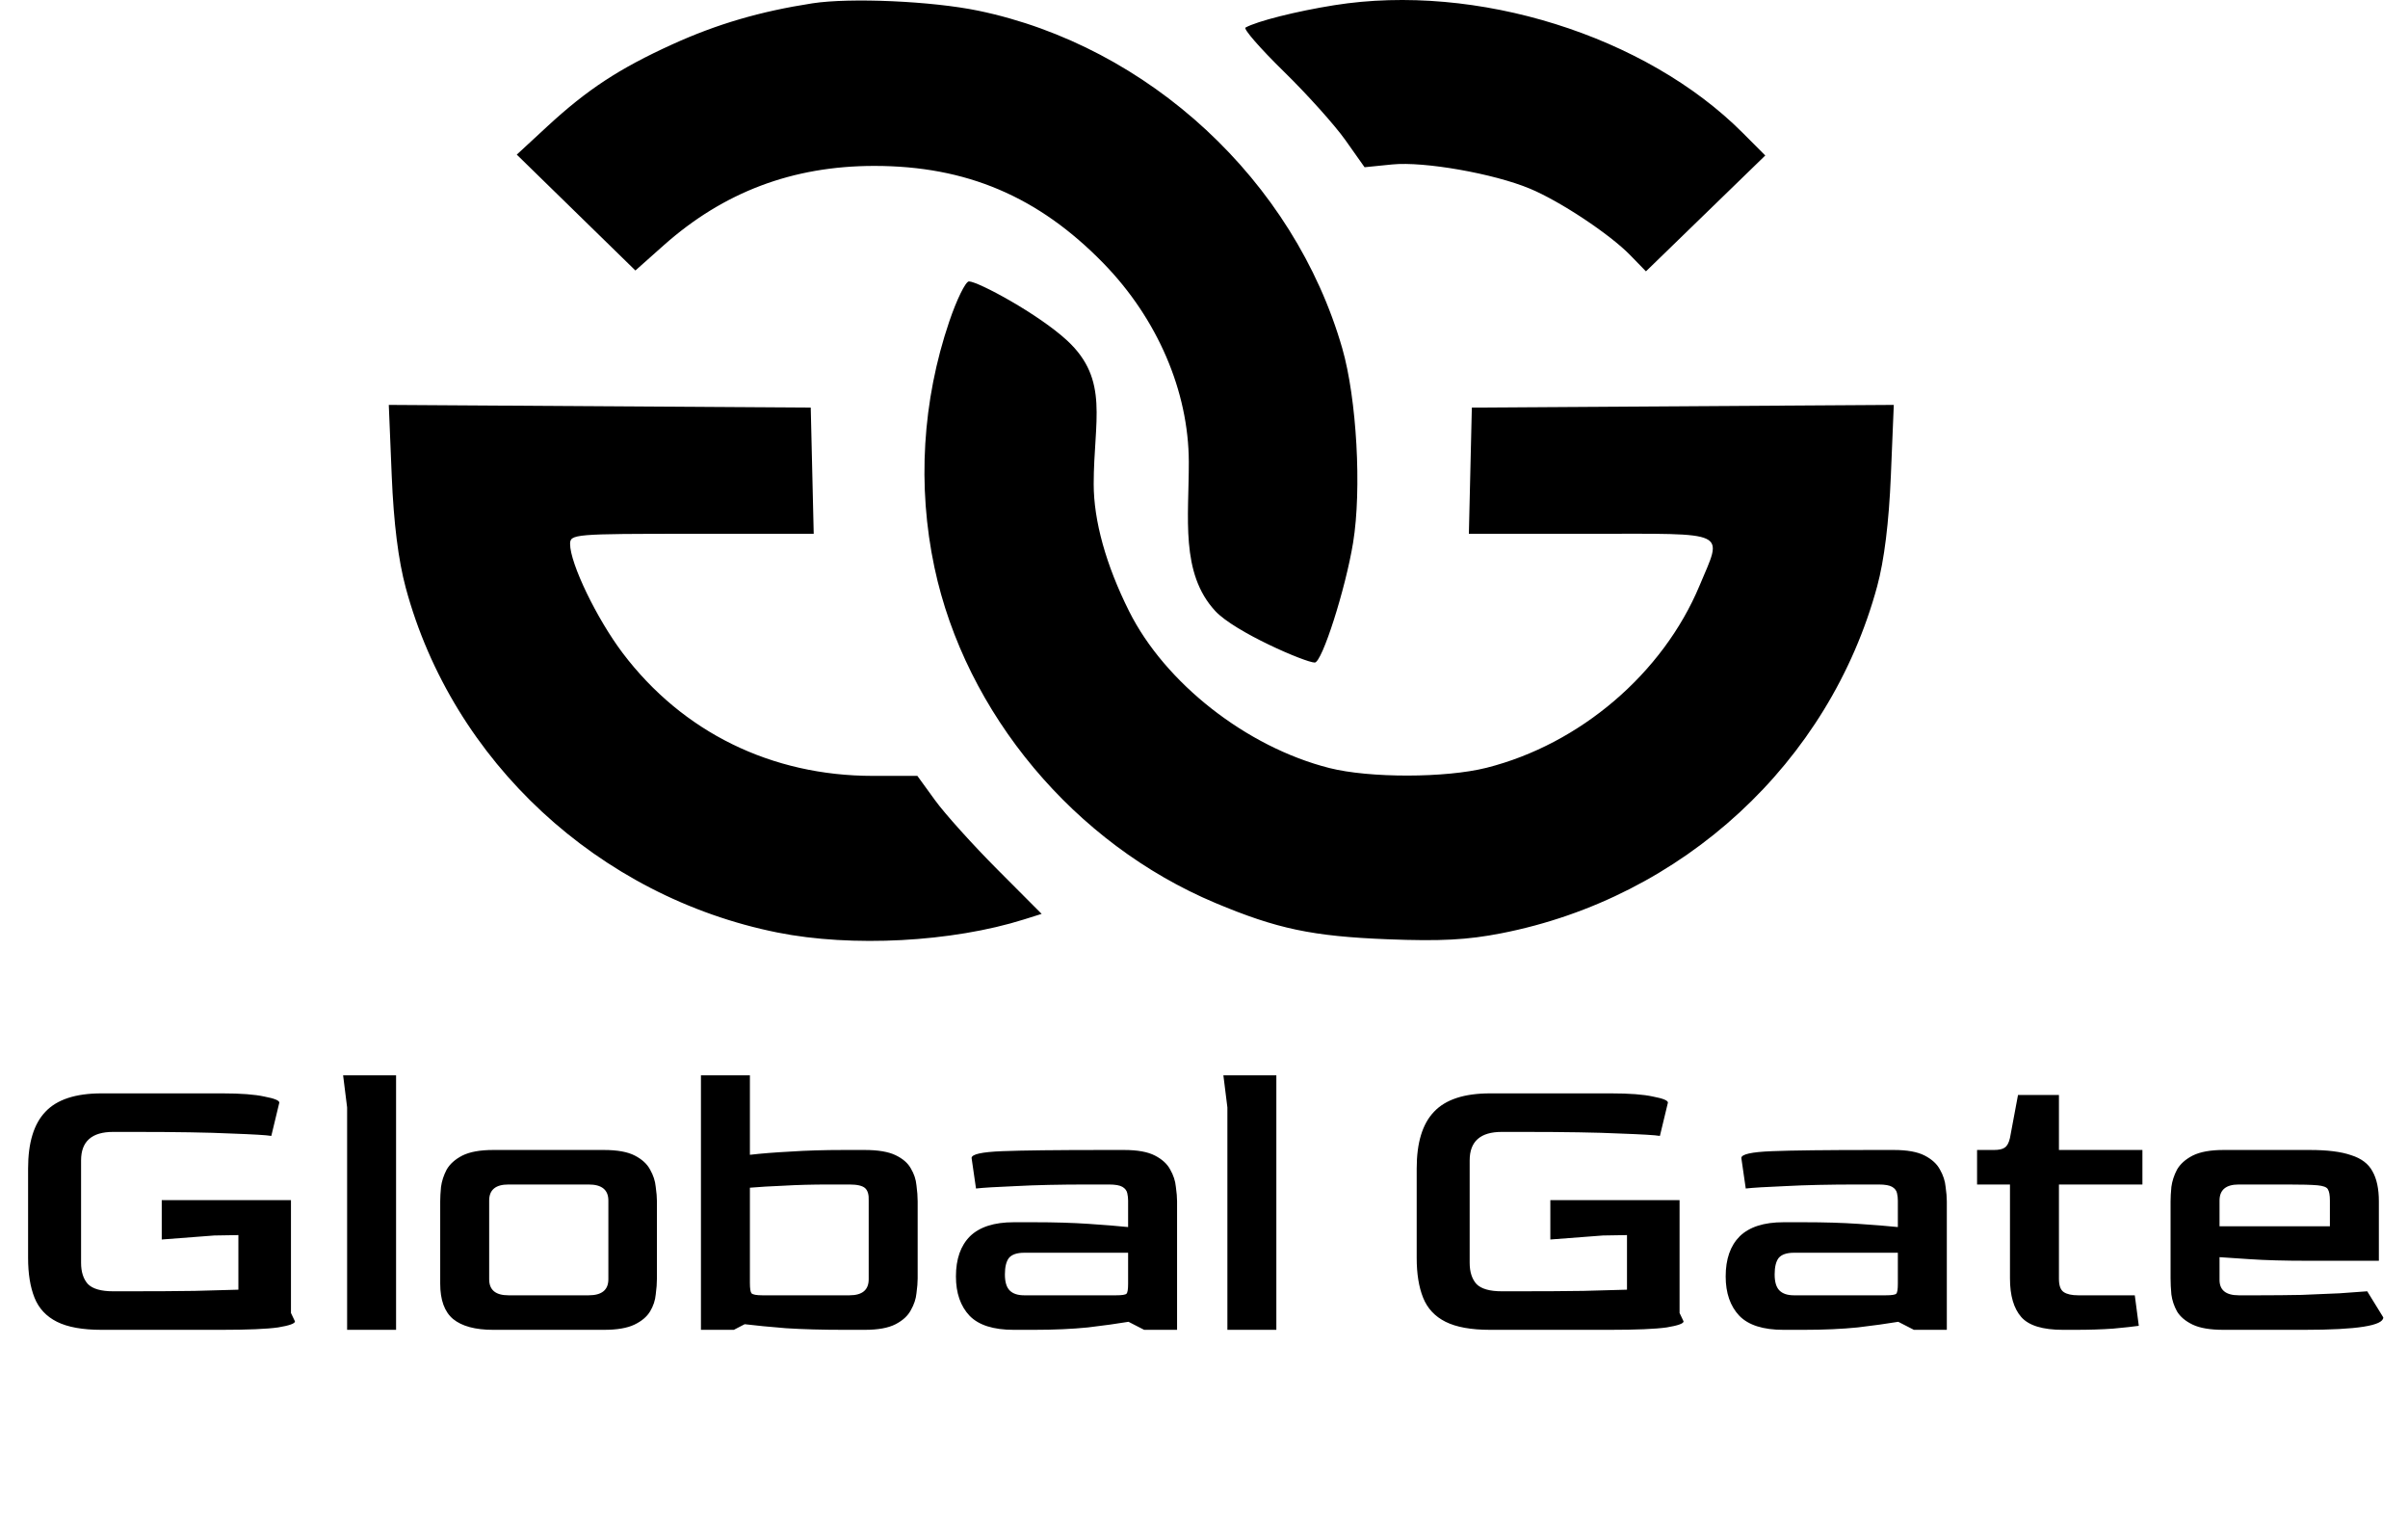 <svg width="192" height="122" viewBox="0 0 192 122" fill="none" xmlns="http://www.w3.org/2000/svg">
    <path fill-rule="evenodd" clip-rule="evenodd"
        d="M64.776 0.265C60.621 0.906 57.166 1.918 53.606 3.537C49.372 5.463 46.824 7.134 43.646 10.068L41.204 12.325L50.664 21.561L52.91 19.562C57.691 15.308 63.206 13.227 69.704 13.225C77.049 13.222 82.797 15.664 87.989 20.993C92.287 25.405 94.774 31.191 94.789 36.817C94.801 41.218 94.094 45.682 96.902 48.707C98.461 50.386 104.106 52.812 104.831 52.812C105.411 52.812 107.287 46.946 107.89 43.245C108.583 38.999 108.179 31.777 107.025 27.768C103.18 14.403 91.603 3.671 77.988 0.85C74.315 0.089 67.788 -0.2 64.776 0.265ZM106.385 0.415C103.352 0.899 100.224 1.687 99.309 2.198C99.124 2.301 100.496 3.874 102.358 5.695C104.219 7.515 106.431 9.977 107.273 11.167L108.803 13.33L111.008 13.108C113.536 12.854 119.099 13.832 121.988 15.038C124.406 16.047 128.366 18.673 129.99 20.345L131.239 21.629L140.752 12.394L138.964 10.6C131.218 2.83 117.714 -1.392 106.385 0.415ZM75.686 25.634C73.543 31.949 73.133 38.746 74.505 45.218C76.974 56.864 85.674 67.258 96.902 71.974C101.815 74.037 104.649 74.634 110.643 74.869C114.859 75.034 116.997 74.922 119.71 74.391C134.187 71.561 145.868 60.78 149.675 46.735C150.238 44.66 150.612 41.636 150.766 37.925L151 32.275L117.356 32.489L117.119 42.548H126.831C138.012 42.548 137.365 42.24 135.509 46.686C132.594 53.67 125.985 59.318 118.527 61.2C115.274 62.02 109.192 62.029 105.992 61.218C99.393 59.544 92.889 54.449 90.02 48.707C88.182 45.026 87.205 41.513 87.205 38.582C87.205 33.545 88.477 30.287 85.096 27.152C82.819 25.04 77.98 22.431 77.257 22.431C76.991 22.431 76.284 23.872 75.686 25.634ZM31.234 37.925C31.39 41.703 31.761 44.663 32.354 46.859C36.085 60.686 47.717 71.467 61.99 74.331C67.917 75.52 75.911 75.095 81.65 73.287L83.055 72.845L79.516 69.295C77.57 67.343 75.34 64.868 74.561 63.795L73.146 61.845H69.588C61.517 61.845 54.428 58.367 49.659 52.067C47.589 49.332 45.456 44.917 45.456 43.365C45.456 42.573 45.755 42.548 55.169 42.548H64.881L64.644 32.489L31 32.275L31.234 37.925Z"
        fill="black" />
    <path
        d="M8.096 106C6.581 106 5.397 105.787 4.544 105.36C3.691 104.933 3.093 104.293 2.752 103.44C2.411 102.587 2.24 101.531 2.24 100.272V93.136C2.24 91.088 2.699 89.584 3.616 88.624C4.533 87.643 6.027 87.152 8.096 87.152H17.728C19.2 87.152 20.32 87.237 21.088 87.408C21.877 87.557 22.272 87.717 22.272 87.888L21.632 90.544C21.269 90.48 20.192 90.416 18.4 90.352C16.629 90.267 14.048 90.224 10.656 90.224H9.024C7.317 90.224 6.464 90.981 6.464 92.496V100.656C6.464 101.381 6.645 101.947 7.008 102.352C7.392 102.736 8.064 102.928 9.024 102.928H10.336C12.384 102.928 14.112 102.917 15.52 102.896C16.928 102.853 18.091 102.821 19.008 102.8V98.448L17.088 98.48L12.896 98.8V95.664H23.2V104.656L23.52 105.328C23.52 105.499 23.072 105.659 22.176 105.808C21.28 105.936 19.765 106 17.632 106H8.096ZM27.677 106V88.272L27.358 85.712H31.581V106H27.677ZM39.324 106C37.895 106 36.828 105.712 36.124 105.136C35.441 104.56 35.1 103.621 35.1 102.32V95.76C35.1 95.44 35.121 95.056 35.164 94.608C35.228 94.139 35.377 93.68 35.612 93.232C35.868 92.784 36.284 92.411 36.86 92.112C37.457 91.813 38.279 91.664 39.324 91.664H48.156C49.223 91.664 50.044 91.813 50.62 92.112C51.196 92.411 51.601 92.784 51.836 93.232C52.092 93.68 52.241 94.139 52.284 94.608C52.348 95.056 52.38 95.44 52.38 95.76V101.904C52.38 102.288 52.348 102.715 52.284 103.184C52.241 103.653 52.092 104.101 51.836 104.528C51.58 104.955 51.164 105.307 50.588 105.584C50.012 105.861 49.201 106 48.156 106H39.324ZM40.54 103.248H46.94C47.985 103.248 48.508 102.821 48.508 101.968V95.696C48.508 94.843 47.985 94.416 46.94 94.416H40.54C39.516 94.416 39.004 94.843 39.004 95.696V101.968C39.004 102.821 39.516 103.248 40.54 103.248ZM55.889 106V85.712H59.793V92.048C60.71 91.941 61.787 91.856 63.025 91.792C64.283 91.707 65.713 91.664 67.313 91.664H68.945C70.011 91.664 70.833 91.803 71.409 92.08C71.985 92.357 72.39 92.709 72.625 93.136C72.881 93.563 73.03 94.011 73.073 94.48C73.137 94.949 73.169 95.376 73.169 95.76V101.904C73.169 102.224 73.137 102.619 73.073 103.088C73.03 103.536 72.881 103.984 72.625 104.432C72.39 104.88 71.985 105.253 71.409 105.552C70.833 105.851 70.011 106 68.945 106H67.313C65.542 106 63.995 105.957 62.673 105.872C61.35 105.765 60.251 105.659 59.377 105.552L58.513 106H55.889ZM60.785 103.248H67.729C68.753 103.248 69.265 102.821 69.265 101.968V95.696C69.286 95.227 69.19 94.896 68.977 94.704C68.763 94.512 68.347 94.416 67.729 94.416H66.129C64.763 94.416 63.547 94.448 62.481 94.512C61.435 94.555 60.539 94.608 59.793 94.672V102.256C59.793 102.704 59.835 102.981 59.921 103.088C60.027 103.195 60.315 103.248 60.785 103.248ZM80.829 106C79.208 106 78.035 105.627 77.309 104.88C76.584 104.112 76.221 103.067 76.221 101.744C76.221 100.357 76.595 99.291 77.341 98.544C78.109 97.797 79.272 97.424 80.829 97.424H82.461C84.061 97.424 85.501 97.467 86.781 97.552C88.061 97.637 89.117 97.723 89.949 97.808V95.696C89.949 95.504 89.928 95.312 89.885 95.12C89.843 94.907 89.715 94.736 89.501 94.608C89.288 94.48 88.925 94.416 88.413 94.416H86.813C84.488 94.416 82.547 94.459 80.989 94.544C79.432 94.608 78.376 94.672 77.821 94.736L77.469 92.304C77.469 92.005 78.28 91.824 79.901 91.76C81.523 91.696 84.232 91.664 88.029 91.664H89.629C90.696 91.664 91.517 91.813 92.093 92.112C92.669 92.411 93.075 92.784 93.309 93.232C93.565 93.68 93.715 94.139 93.757 94.608C93.821 95.056 93.853 95.44 93.853 95.76V106H91.229L89.981 105.36C89.085 105.509 88.008 105.659 86.749 105.808C85.491 105.936 84.051 106 82.429 106H80.829ZM81.661 103.248H88.989C89.459 103.248 89.736 103.205 89.821 103.12C89.907 103.035 89.949 102.768 89.949 102.32V99.856H81.661C81.085 99.856 80.68 99.995 80.445 100.272C80.232 100.549 80.125 100.987 80.125 101.584C80.125 102.181 80.253 102.608 80.509 102.864C80.765 103.12 81.149 103.248 81.661 103.248ZM97.865 106V88.272L97.545 85.712H101.769V106H97.865ZM118.815 106C117.3 106 116.116 105.787 115.263 105.36C114.409 104.933 113.812 104.293 113.471 103.44C113.129 102.587 112.959 101.531 112.959 100.272V93.136C112.959 91.088 113.417 89.584 114.335 88.624C115.252 87.643 116.745 87.152 118.815 87.152H128.447C129.919 87.152 131.039 87.237 131.807 87.408C132.596 87.557 132.991 87.717 132.991 87.888L132.351 90.544C131.988 90.48 130.911 90.416 129.119 90.352C127.348 90.267 124.767 90.224 121.375 90.224H119.743C118.036 90.224 117.183 90.981 117.183 92.496V100.656C117.183 101.381 117.364 101.947 117.727 102.352C118.111 102.736 118.783 102.928 119.743 102.928H121.055C123.103 102.928 124.831 102.917 126.239 102.896C127.647 102.853 128.809 102.821 129.727 102.8V98.448L127.807 98.48L123.615 98.8V95.664H133.919V104.656L134.239 105.328C134.239 105.499 133.791 105.659 132.895 105.808C131.999 105.936 130.484 106 128.351 106H118.815ZM142.204 106C140.583 106 139.41 105.627 138.684 104.88C137.959 104.112 137.596 103.067 137.596 101.744C137.596 100.357 137.97 99.291 138.716 98.544C139.484 97.797 140.647 97.424 142.204 97.424H143.836C145.436 97.424 146.876 97.467 148.156 97.552C149.436 97.637 150.492 97.723 151.324 97.808V95.696C151.324 95.504 151.303 95.312 151.26 95.12C151.218 94.907 151.09 94.736 150.876 94.608C150.663 94.48 150.3 94.416 149.788 94.416H148.188C145.863 94.416 143.922 94.459 142.364 94.544C140.807 94.608 139.751 94.672 139.196 94.736L138.844 92.304C138.844 92.005 139.655 91.824 141.276 91.76C142.898 91.696 145.607 91.664 149.404 91.664H151.004C152.071 91.664 152.892 91.813 153.468 92.112C154.044 92.411 154.45 92.784 154.684 93.232C154.94 93.68 155.09 94.139 155.132 94.608C155.196 95.056 155.228 95.44 155.228 95.76V106H152.604L151.356 105.36C150.46 105.509 149.383 105.659 148.124 105.808C146.866 105.936 145.426 106 143.804 106H142.204ZM143.036 103.248H150.364C150.834 103.248 151.111 103.205 151.196 103.12C151.282 103.035 151.324 102.768 151.324 102.32V99.856H143.036C142.46 99.856 142.055 99.995 141.82 100.272C141.607 100.549 141.5 100.987 141.5 101.584C141.5 102.181 141.628 102.608 141.884 102.864C142.14 103.12 142.524 103.248 143.036 103.248ZM164.488 106C162.867 106 161.757 105.659 161.16 104.976C160.563 104.293 160.264 103.269 160.264 101.904V94.416H157.64V91.664H158.984C159.389 91.664 159.677 91.6 159.848 91.472C160.04 91.344 160.179 91.088 160.264 90.704L160.904 87.28H164.168V91.664H170.824V94.416H164.168V101.936C164.168 102.469 164.296 102.821 164.552 102.992C164.808 103.163 165.192 103.248 165.704 103.248H170.216L170.536 105.68C170.088 105.744 169.405 105.819 168.488 105.904C167.571 105.968 166.568 106 165.48 106H164.488ZM177.293 106C176.226 106 175.405 105.861 174.829 105.584C174.253 105.307 173.837 104.955 173.581 104.528C173.346 104.101 173.197 103.653 173.133 103.184C173.09 102.715 173.069 102.288 173.069 101.904V95.76C173.069 95.44 173.09 95.056 173.133 94.608C173.197 94.139 173.346 93.68 173.581 93.232C173.837 92.784 174.253 92.411 174.829 92.112C175.426 91.813 176.247 91.664 177.293 91.664H184.173C185.581 91.664 186.679 91.803 187.469 92.08C188.279 92.336 188.845 92.763 189.165 93.36C189.506 93.957 189.677 94.757 189.677 95.76V100.496H184.077C182.157 100.496 180.589 100.453 179.373 100.368C178.178 100.283 177.378 100.229 176.973 100.208V101.968C176.951 102.821 177.463 103.248 178.509 103.248H180.141C181.293 103.248 182.413 103.237 183.501 103.216C184.61 103.173 185.623 103.131 186.541 103.088C187.458 103.024 188.194 102.971 188.749 102.928L190.029 105.008C190.029 105.669 187.927 106 183.725 106H177.293ZM176.973 97.744H185.773V95.696C185.773 95.269 185.719 94.971 185.613 94.8C185.527 94.629 185.25 94.523 184.781 94.48C184.311 94.437 183.511 94.416 182.381 94.416H178.509C177.485 94.416 176.973 94.843 176.973 95.696V97.744Z"
        fill="black" />
</svg>
